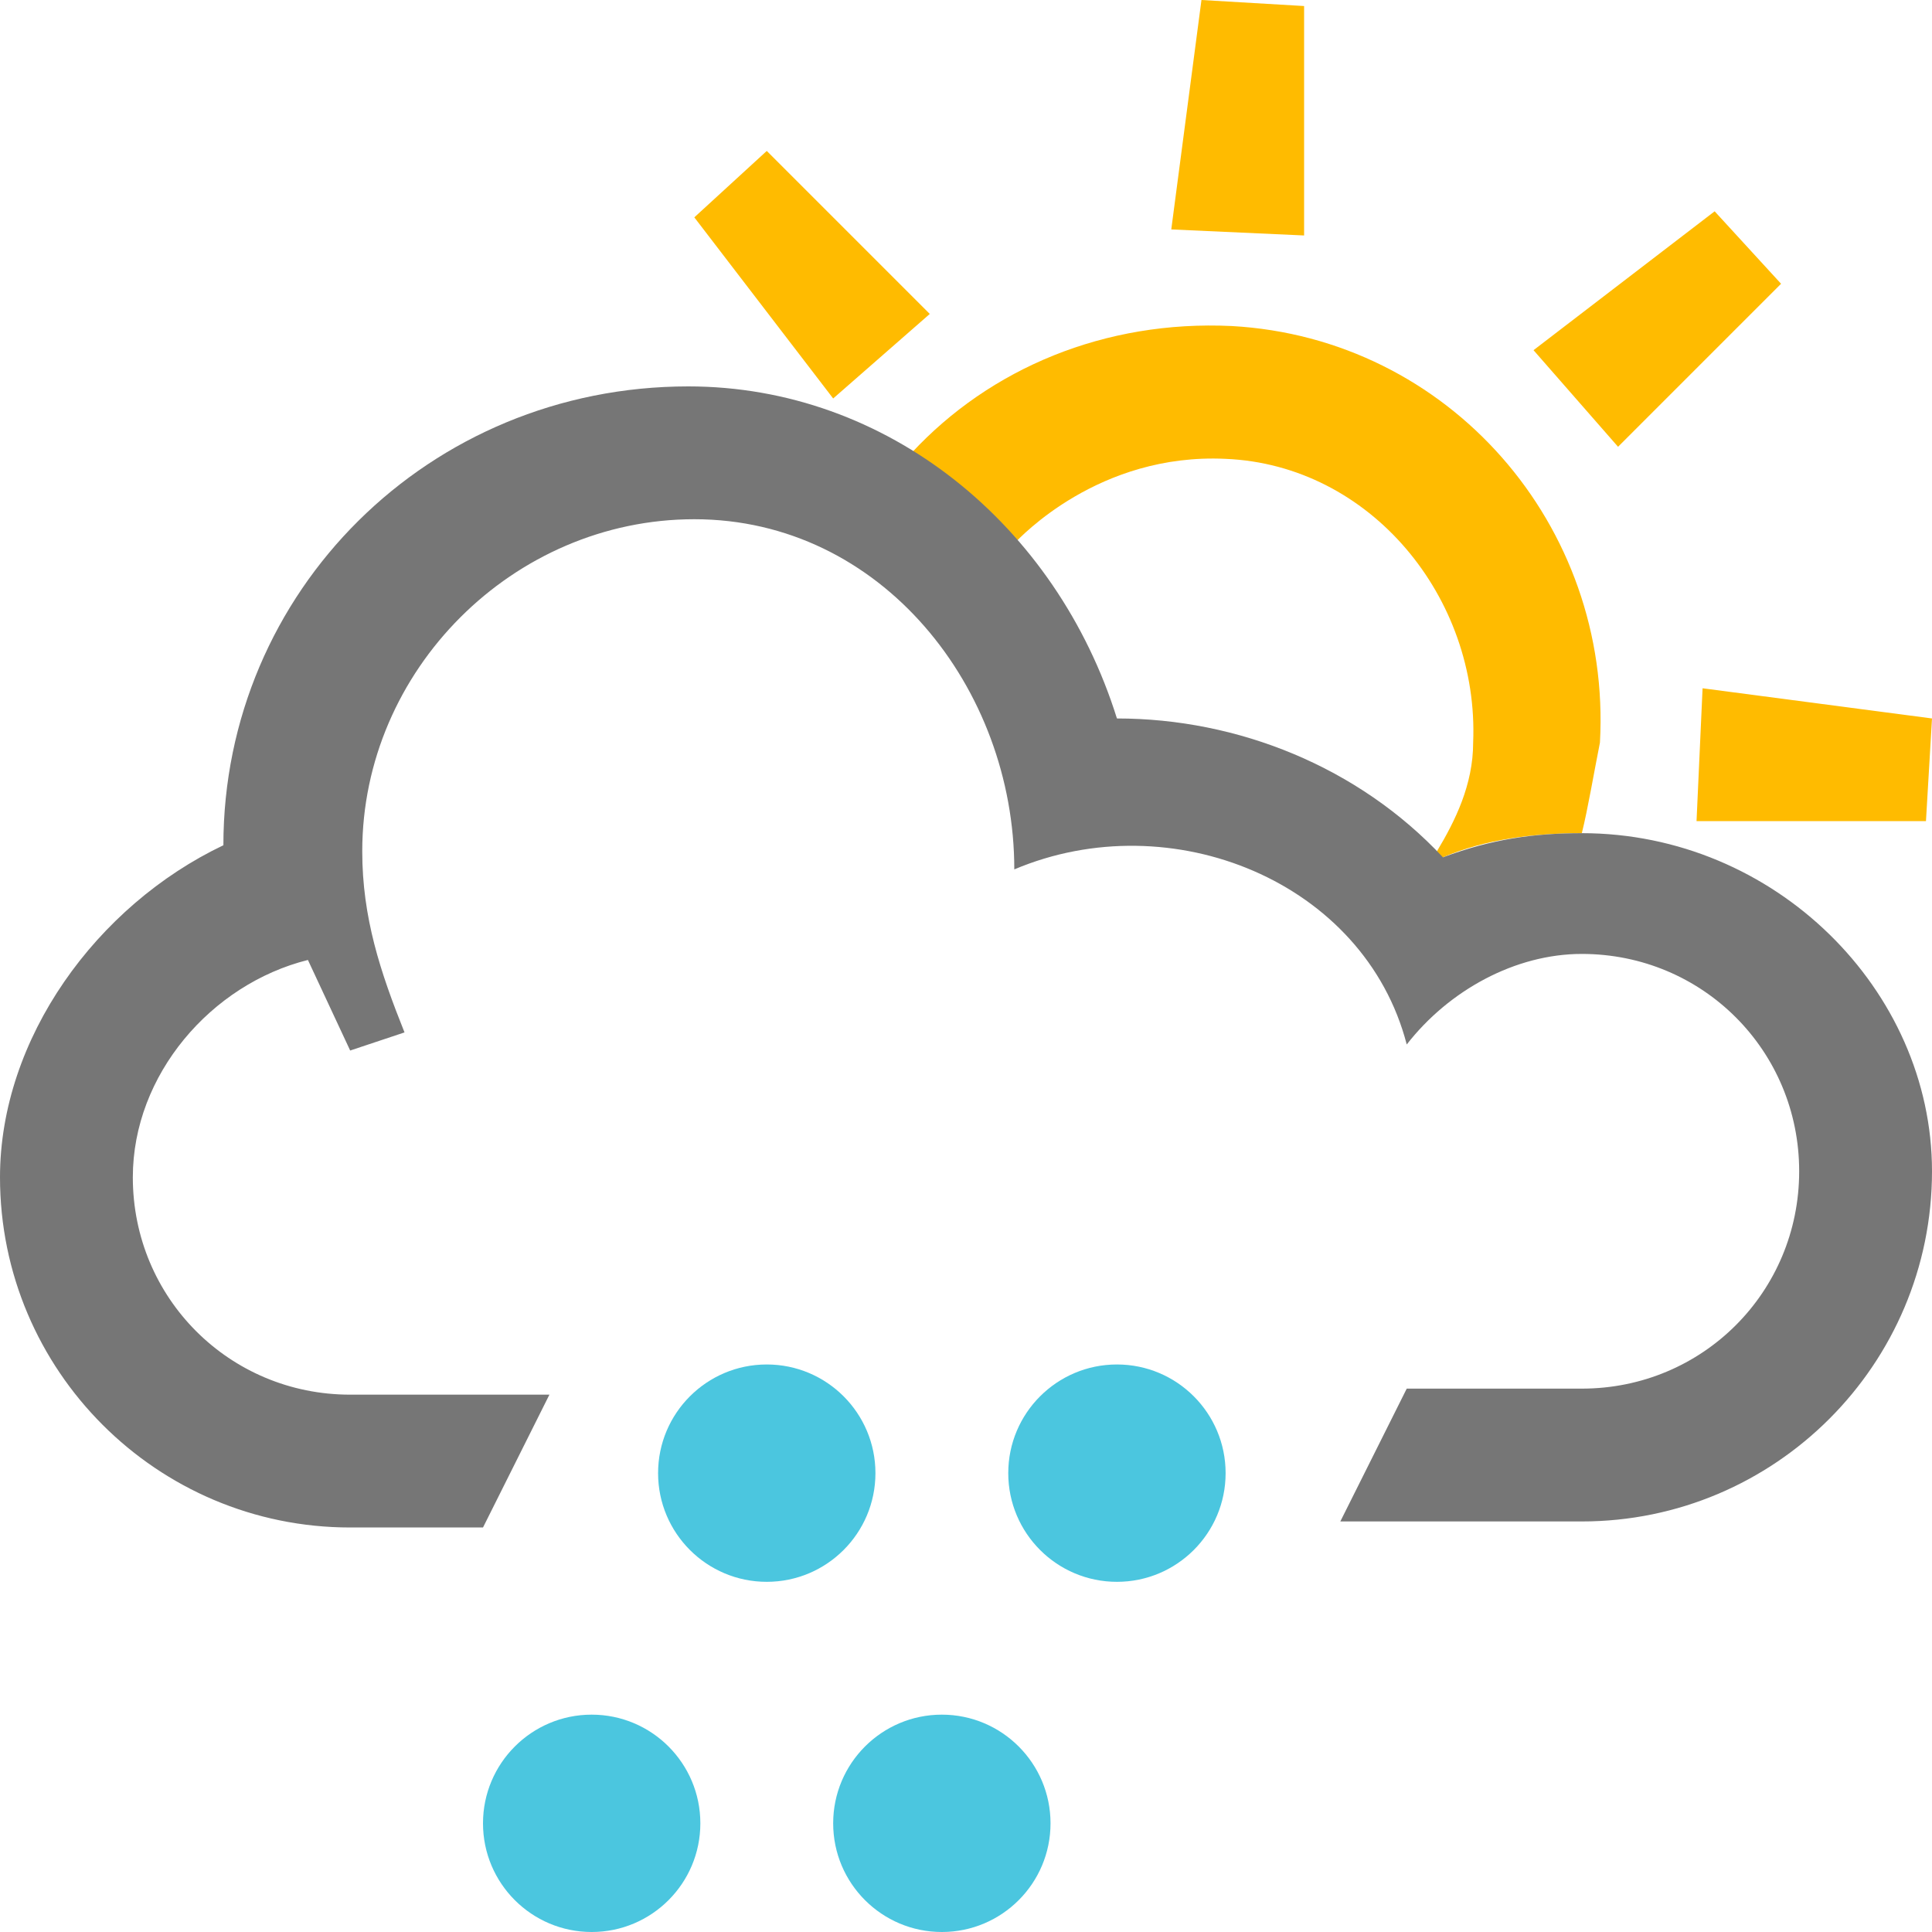 <svg width="32" height="32" viewBox="0 0 32 32"><g fill="#fb0"><path d="M28.1 13.6h3.8l.1-1.7-3.8-.5zM21.6 3.9V.1L19.9 0l-.5 3.8zM15.4 5.2l-2.7-2.7-1.2 1.1 2.3 3zM26.8 7.4l2.7-2.7-1.1-1.2-3 2.3zM16.8 9c.1-.1 1.4-1.5 3.5-1.4 2.4.1 4.2 2.3 4.1 4.7 0 .7-.3 1.3-.6 1.8 0 .1.1.1.1.1.7-.3 1.5-.4 2.3-.4.1-.4.2-1 .3-1.5.2-3.6-2.5-6.7-6.1-6.9-2.1-.1-4 .7-5.3 2.1.7.5 1.2 1 1.7 1.5"/></g><path fill="#767676" d="M16.7 14.6c0-.1 0-.1 0 0z"/><circle fill="#4BC6DF" cx="12.7" cy="24.4" r="1.8"/><circle fill="#4BC6DF" cx="18.5" cy="24.4" r="1.8"/><circle fill="#4BC6DF" cx="15.6" cy="30.2" r="1.8"/><circle fill="#4BC6DF" cx="9.8" cy="30.2" r="1.8"/><path fill="#767676" d="M26.2 13.8c-.8 0-1.5.1-2.3.4-1.4-1.5-3.4-2.3-5.4-2.3-1-3.2-3.8-5.5-7.1-5.5-4.3 0-7.7 3.4-7.7 7.6C1.6 15 0 17.2 0 19.5c0 3.2 2.6 5.8 5.8 5.8H8l1.1-2.2H5.8c-2 0-3.6-1.6-3.6-3.6 0-1.7 1.3-3.2 2.9-3.6l.7 1.5.9-.3c-.4-1-.7-1.9-.7-3 0-3 2.5-5.5 5.5-5.5 3.1 0 5.3 2.8 5.3 5.8 2.6-1.1 5.8.2 6.5 2.9.7-.9 1.8-1.5 2.9-1.5 2 0 3.6 1.6 3.6 3.6S28.2 23 26.2 23h-2.9l-1.1 2.2h4c3.2 0 5.8-2.6 5.8-5.8 0-3-2.6-5.6-5.8-5.6z"/></svg>
